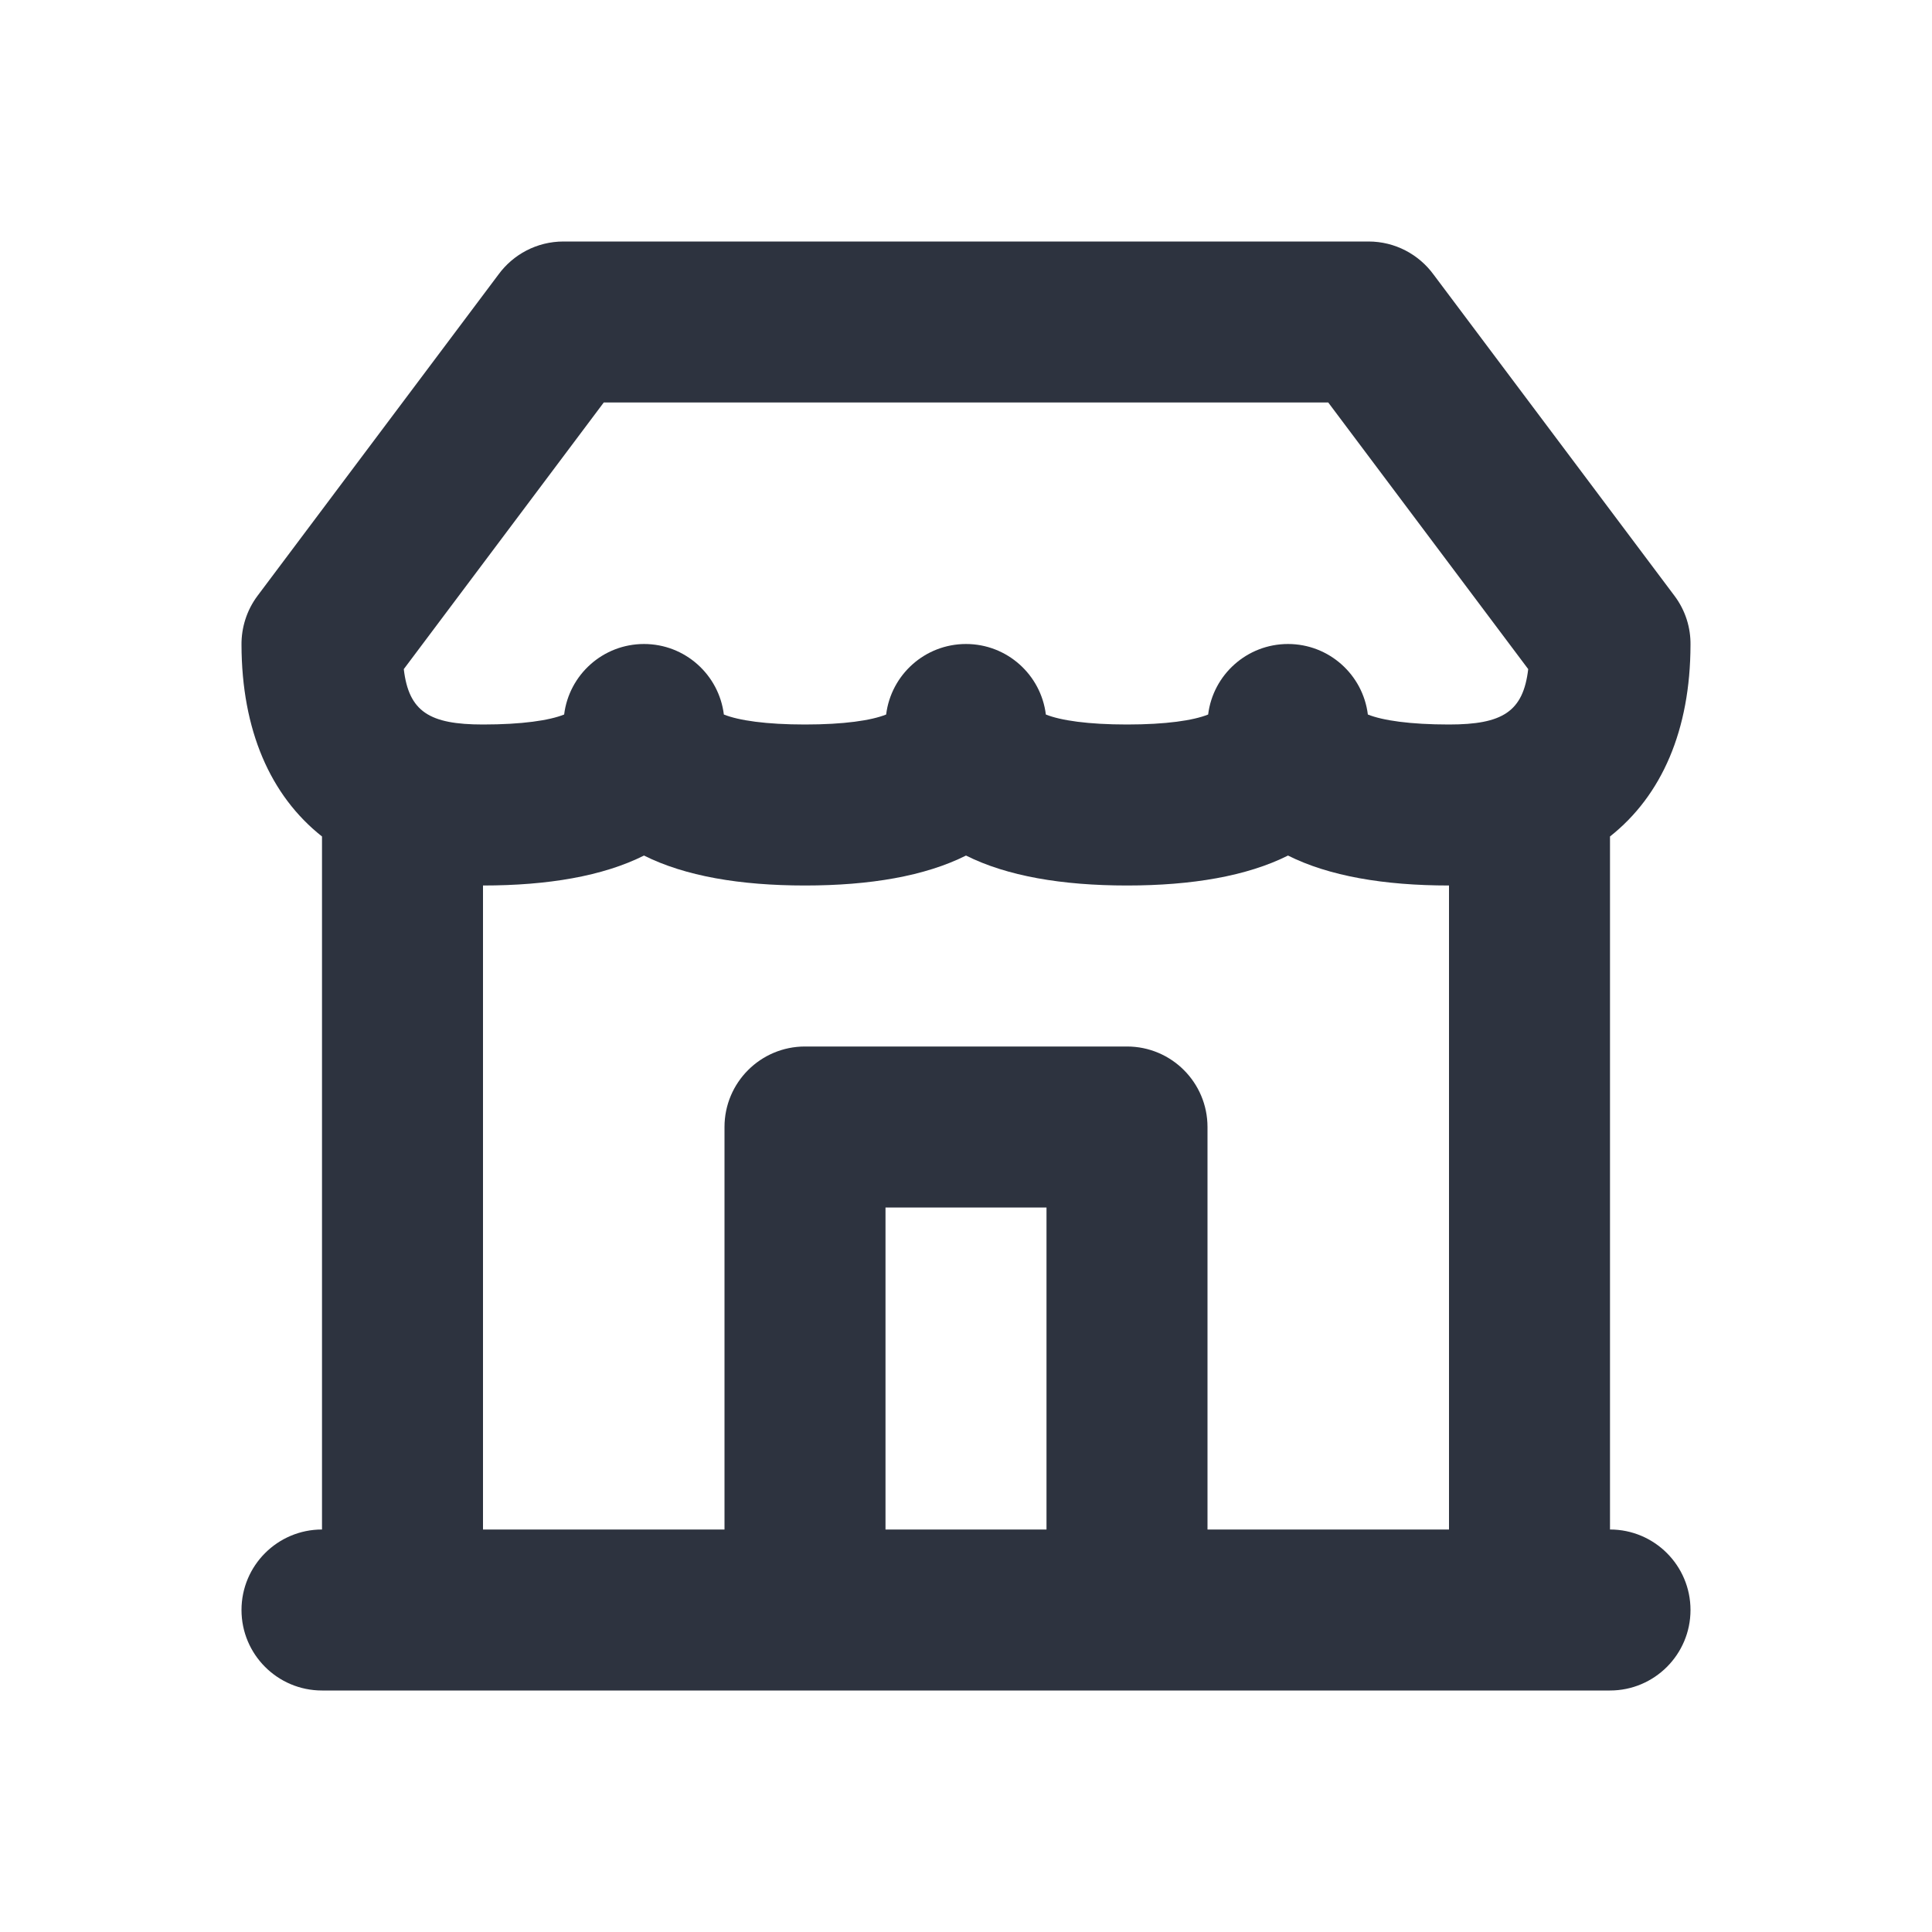 <?xml version="1.0" encoding="UTF-8"?>
<svg width="24px" height="24px" viewBox="0 0 24 24" version="1.1" xmlns="http://www.w3.org/2000/svg" xmlns:xlink="http://www.w3.org/1999/xlink">
    <!-- Generator: Sketch 50.2 (55047) - http://www.bohemiancoding.com/sketch -->
    <title>icon/ic_amenities</title>
    <desc>Created with Sketch.</desc>
    <defs></defs>
    <g id="icon/ic_amenities" stroke="none" stroke-width="1" fill="none" fill-rule="evenodd">
        <path d="M18,11 C17.192,11 16.509,10.883 16,10.628 C15.491,10.883 14.808,11 14,11 C13.192,11 12.509,10.883 12,10.628 C11.491,10.883 10.808,11 10,11 C9.192,11 8.509,10.883 8,10.628 C7.491,10.883 6.808,11 6,11 L6,19 L9,19 L9,14 C9,13.448 9.448,13 10,13 L14,13 C14.276,13 14.526,13.112 14.707,13.293 C14.888,13.474 15,13.724 15,14 L15,19 L18,19 L18,11 Z M20,10.391 L20,19 C20.552,19 21,19.448 21,20 C21,20.552 20.552,21 20,21 L4,21 C3.448,21 3,20.552 3,20 C3,19.448 3.448,19 4,19 L4,10.391 C3.356,9.882 3.003,9.068 3,8.011 C2.998,7.799 3.063,7.583 3.2,7.4 C3.202,7.397 3.204,7.395 3.206,7.392 L6.193,3.409 C6.375,3.161 6.669,3 7,3 C7.004,3 7.008,3 7.012,3 L16.988,3 C16.992,3 16.996,3 17,3 C17.331,3 17.625,3.161 17.807,3.409 L20.794,7.392 C20.796,7.395 20.798,7.397 20.8,7.4 C20.938,7.583 21.003,7.799 21,8.011 C20.998,9.068 20.644,9.882 20,10.391 Z M18.984,8.312 L16.5,5 L7.5,5 L5.016,8.312 C5.078,8.841 5.335,9 6,9 C6.483,9 6.824,8.95 7.008,8.876 C7.069,8.382 7.49,8 8,8 C8.51,8 8.931,8.382 8.992,8.876 C9.176,8.95 9.518,9 10,9 C10.483,9 10.824,8.95 11.008,8.876 C11.069,8.382 11.49,8 12,8 C12.51,8 12.931,8.382 12.992,8.876 C13.176,8.95 13.518,9 14,9 C14.483,9 14.824,8.95 15.008,8.876 C15.069,8.382 15.49,8 16,8 C16.51,8 16.931,8.382 16.992,8.876 C17.176,8.95 17.518,9 18,9 C18.665,9 18.922,8.841 18.984,8.312 Z M11,19 L13,19 L13,15 L11,15 L11,19 Z" id="ic_amenities" fill="#2D333F" fill-rule="nonzero"></path>
    </g>
</svg>